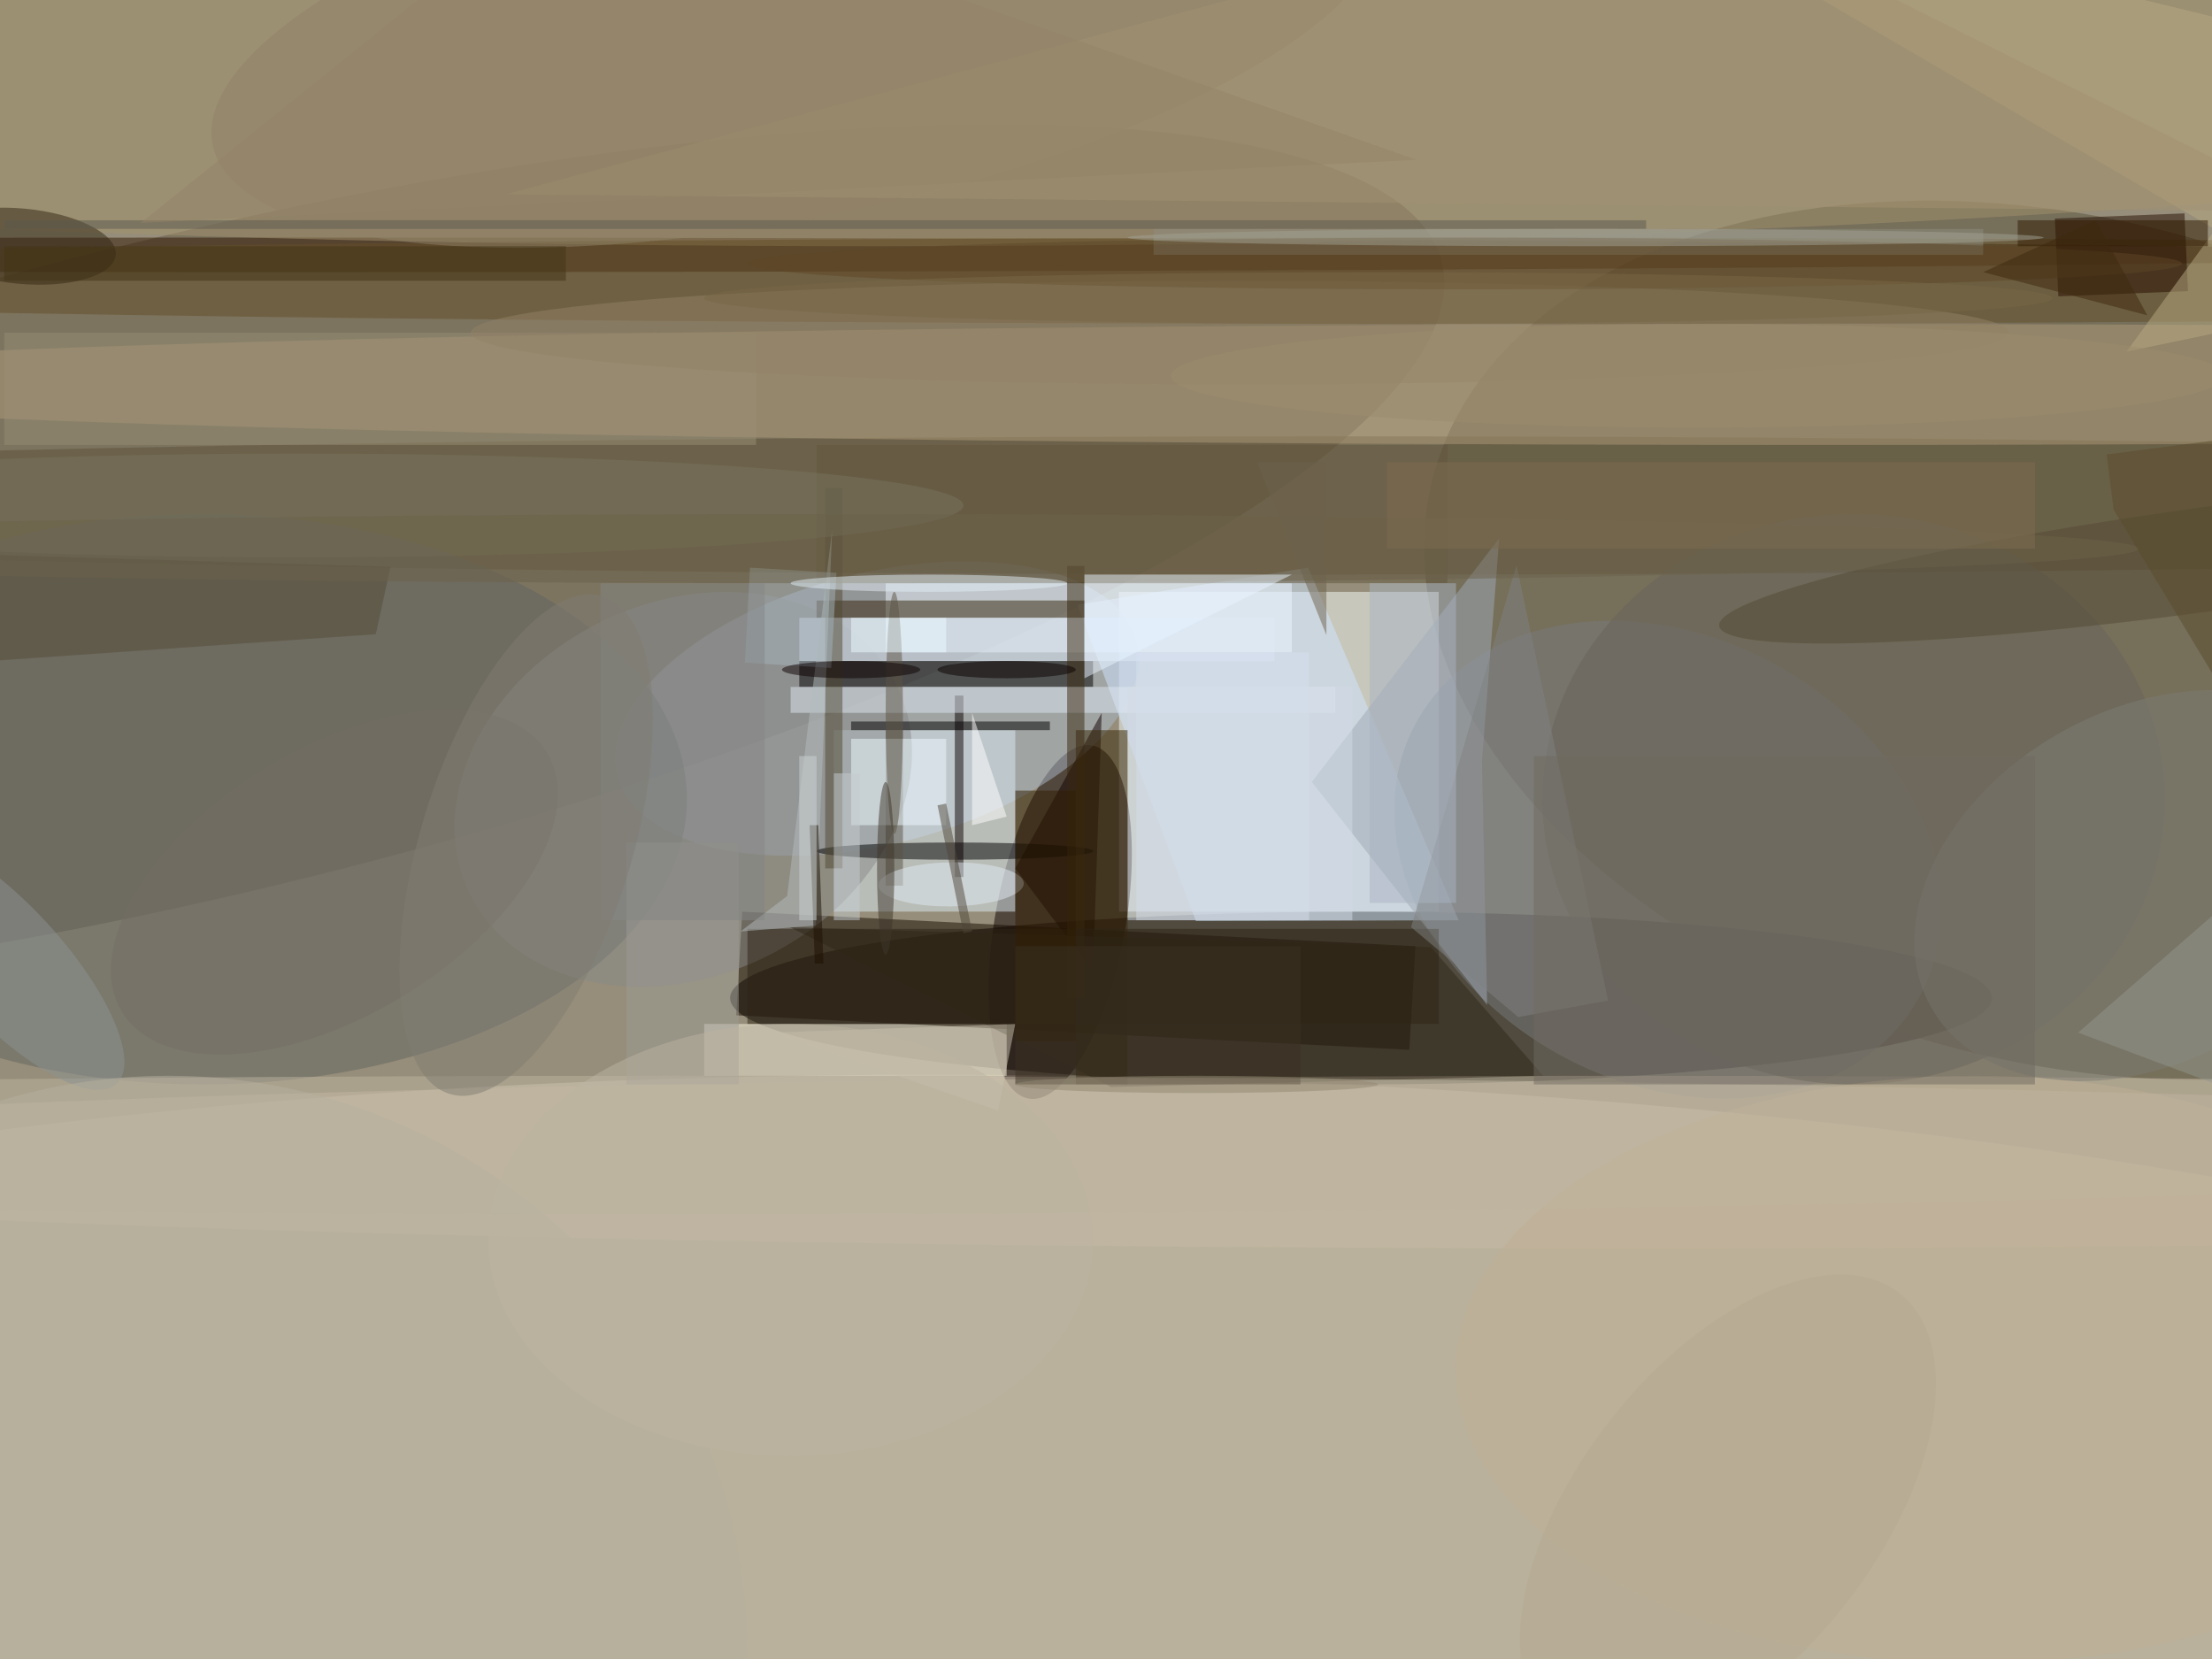 <svg xmlns="http://www.w3.org/2000/svg" viewBox="0 0 1200 900"><defs/><filter id="a"><feGaussianBlur stdDeviation="12"/></filter><rect width="100%" height="100%" fill="#5e4b2e"/><g filter="url(#a)"><g fill-opacity=".5" transform="translate(2.3 2.3) scale(4.688)"><circle cx="137" cy="126" r="199" fill="#cfd0c7"/><circle r="1" fill="#dfd4be" transform="rotate(-179.1 61.7 94.4) scale(255 65.769)"/><ellipse cx="157" cy="115" fill="#0c0905" rx="73" ry="10"/><circle r="1" fill="#58503d" transform="matrix(-12.17 47.289 -72.893 -18.759 238.2 73.6)"/><circle r="1" fill="#655b46" transform="matrix(142.365 -34.705 9.013 36.972 24 64.6)"/><path fill="#faffff" d="M129 68h37v37h-37z"/><circle r="1" fill="#100000" transform="matrix(7.426 1.336 -3.677 20.433 122.2 106.2)"/><circle r="1" fill="#adbbcc" transform="matrix(30.03 -7.764 3.921 15.166 101 81.5)"/><ellipse cx="154" cy="58" fill="#5e5336" rx="255" ry="8"/><ellipse cx="31" cy="29" fill="#311500" rx="255" ry="2"/><path fill="#fffbe5" d="M81 118h35v6H81z"/><ellipse cx="23" cy="92" fill="#636461" rx="56" ry="33"/><circle r="1" fill="#787b7d" transform="matrix(-12.299 22.688 -29.153 -15.803 192.5 99)"/><path fill="#170b00" d="M84.7 117l.7-12 77.9 4-.7 12z"/><ellipse cx="210" cy="44" fill="#b09c79" rx="255" ry="7"/><path fill="#d3e6ff" d="M150.9 65.2l-26.7 4.3 13.7 36.6 30.4-.1z"/><ellipse cx="188" cy="134" fill="#c6baa4" rx="255" ry="10"/><path fill="#dfecf6" d="M96 84h21v21H96z"/><ellipse cx="101" cy="6" fill="#a5926d" rx="243" ry="22"/><circle r="1" fill="#898a89" transform="rotate(154 28.8 54.5) scale(27.488 21.59)"/><ellipse cx="170" cy="32" fill="#644f26" rx="255" ry="5"/><path d="M92 76h34v3H92z"/><path fill="#120000" d="M127 82l-1 30-9-12z"/><path fill="#edf8ff" d="M102 67h47v8h-47z"/><ellipse cx="214" cy="92" fill="#68645a" rx="36" ry="33"/><path fill="#63573e" d="M94 51h73v16H94z"/><path fill="#260d00" d="M237.7 33.8l-.4-9 15-.6.4 9z"/><path fill="#9faab6" d="M173 61.8l-2 25.8.6 28.2L151.3 90z"/><circle r="1" fill="#322713" transform="matrix(-.403 4.342 -10.906 -1.012 2 28)"/><path fill="#b9aa82" d="M183.9-16L271 34.9l-25.4 5.3 25.4-35z"/><ellipse cx="110" cy="98" rx="16" ry="1"/><path fill="#34240d" d="M94 69h31v2H94z"/><path fill="#372607" d="M124 84h6v41h-6z"/><circle r="1" fill="#544a34" transform="matrix(-56.553 7.747 -.818 -5.97 255 64.2)"/><path fill="#544d39" d="M-8.8 63.5L-16 77l59-4.1 1.7-7.8z"/><circle r="1" fill="#7c7c74" transform="matrix(-10.025 -17.683 24.897 -14.115 247.9 102)"/><path fill="#0b0000" d="M110 80h1v21h-1z"/><circle r="1" fill="#918268" transform="rotate(-101.4 47 -36.3) scale(22.072 69.131)"/><path fill="#30281a" d="M165.1 109.1l-74.2-2.3 37.2 18.5 50-1.3z"/><path fill="#dfeaf8" d="M92 71h55v5H92z"/><path fill="#e0ebf4" d="M91 79h63v3H91z"/><ellipse cx="228" cy="158" fill="#c0b195" rx="60" ry="34"/><path d="M98 83h23v1H98z"/><path fill="#514833" d="M95 56h2v44h-2z"/><path fill="#39290f" d="M123 65h2v50h-2z"/><ellipse cx="34" cy="58" fill="#79755f" rx="77" ry="6"/><ellipse cx="78" cy="132" fill="#beb4a0" rx="255" ry="8"/><path fill="#d6e1f0" d="M131 75h20v31h-20z"/><path fill="#8e8e81" d="M133 26h96v3h-96z"/><path fill="#cdc4b1" d="M117 118l-2 10-26-9z"/><path fill="#6c624d" d="M145 53h8v20z"/><path fill="#2f2415" d="M86 107h80v11H86z"/><path fill="#b4bcbc" d="M93.9 106.6l1.9-45.7-5.2 42.3-5.4 4.1z"/><path fill="#a7b5bd" d="M86.3 65.2l10 .6-.6 11-10-.6z"/><path fill="#998e75" d="M0 38h87v13H0z"/><path fill="#595243" d="M102 84h2v18h-2z"/><path fill="#effaff" d="M98 85h11v10H98z"/><path fill="#808383" d="M185.6 115.3l-10.4 1.9-12.4-10.4L175 64.9z"/><path fill="#5d5a4f" d="M0 25h190v1H0z"/><ellipse cx="143" cy="38" fill="#928266" rx="89" ry="6"/><circle r="1" fill="#e0eaf3" transform="rotate(-90.8 105 -3.1) scale(2.548 8.411)"/><circle r="1" fill="#8d9392" transform="matrix(4.915 -4.527 13.01 14.125 0 110.8)"/><path fill="#301e02" d="M117 91h7v29h-7z"/><path fill="#4e4739" d="M111 107.5l-3-14.8 1-.2 3 14.8z"/><path fill="#706b61" d="M177 87h58v38h-58z"/><path fill="#311b00" d="M233 25h22v3h-22z"/><ellipse cx="94" cy="63" fill="#6d624a" rx="153" ry="4"/><path fill="#9d9b94" d="M72 97h13v28H72z"/><path fill="#92978d" d="M271 92l-7 36-24-9z"/><ellipse cx="103" cy="82" fill="#5c5444" rx="1" ry="14"/><path fill="#a39373" d="M58 22l210 2-76-38z"/><path fill="#d2dce7" d="M130 79h26v27h-26z"/><circle r="1" fill="#746e64" transform="matrix(-8.025 -13.148 24.58 -15.004 38.2 101.6)"/><ellipse cx="169" cy="30" fill="#5e4726" rx="83" ry="3"/><circle r="1" fill="#b6aa91" transform="rotate(-51.9 279 -117.7) scale(32.186 17.302)"/><path fill="#e8f4ff" d="M149 66h-24v12z"/><path fill="#aab5c3" d="M158 67h10v37h-10z"/><path fill="#fff" d="M116 94l-4-12v13z"/><path fill="#3a3123" d="M117 109h33v16h-33z"/><path fill="#858784" d="M69 67h19v39H69z"/><path fill="#edfcff" d="M98 71h11v4H98z"/><ellipse cx="102" cy="100" fill="#3f362a" rx="1" ry="10"/><path fill="#1b0e00" d="M93.8 111l-.6-16h1l.6 16z"/><ellipse cx="98" cy="77" fill="#0c0000" rx="8" ry="1"/><ellipse cx="183" cy="27" fill="#a3a394" rx="53" ry="1"/><path fill="#7c6d50" d="M160 53h75v10h-75z"/><ellipse cx="116" cy="77" fill="#090000" rx="8" ry="1"/><path fill="#5a4c2c" d="M271 103.1V48.5l-27.7 3.6.8 6.4z"/><ellipse cx="159" cy="34" fill="#796949" rx="78" ry="3"/><circle cx="19" cy="191" r="67" fill="#b6b19f"/><ellipse cx="91" cy="143" fill="#bdb5a3" rx="35" ry="25"/><path fill="#948569" d="M163.4 18l-94.5 4.8-53.1 2.5L67.1-16z"/><path fill="#433416" d="M0 28h65v4H0z"/><path fill="#ccd5d6" d="M92 87h2v19h-2z"/><path fill="#3f290f" d="M229 31l13-6 6 11z"/><ellipse cx="107" cy="67" fill="#e2eff7" rx="16" ry="1"/><ellipse cx="138" cy="125" fill="#928872" rx="21" ry="1"/><circle r="1" fill="#807c73" transform="matrix(11.676 3.598 -8.873 28.793 60.4 97.3)"/><ellipse cx="196" cy="43" fill="#9c8c6f" rx="61" ry="6"/><path fill="#c6cdd1" d="M96 89h3v17h-3z"/></g></g></svg>